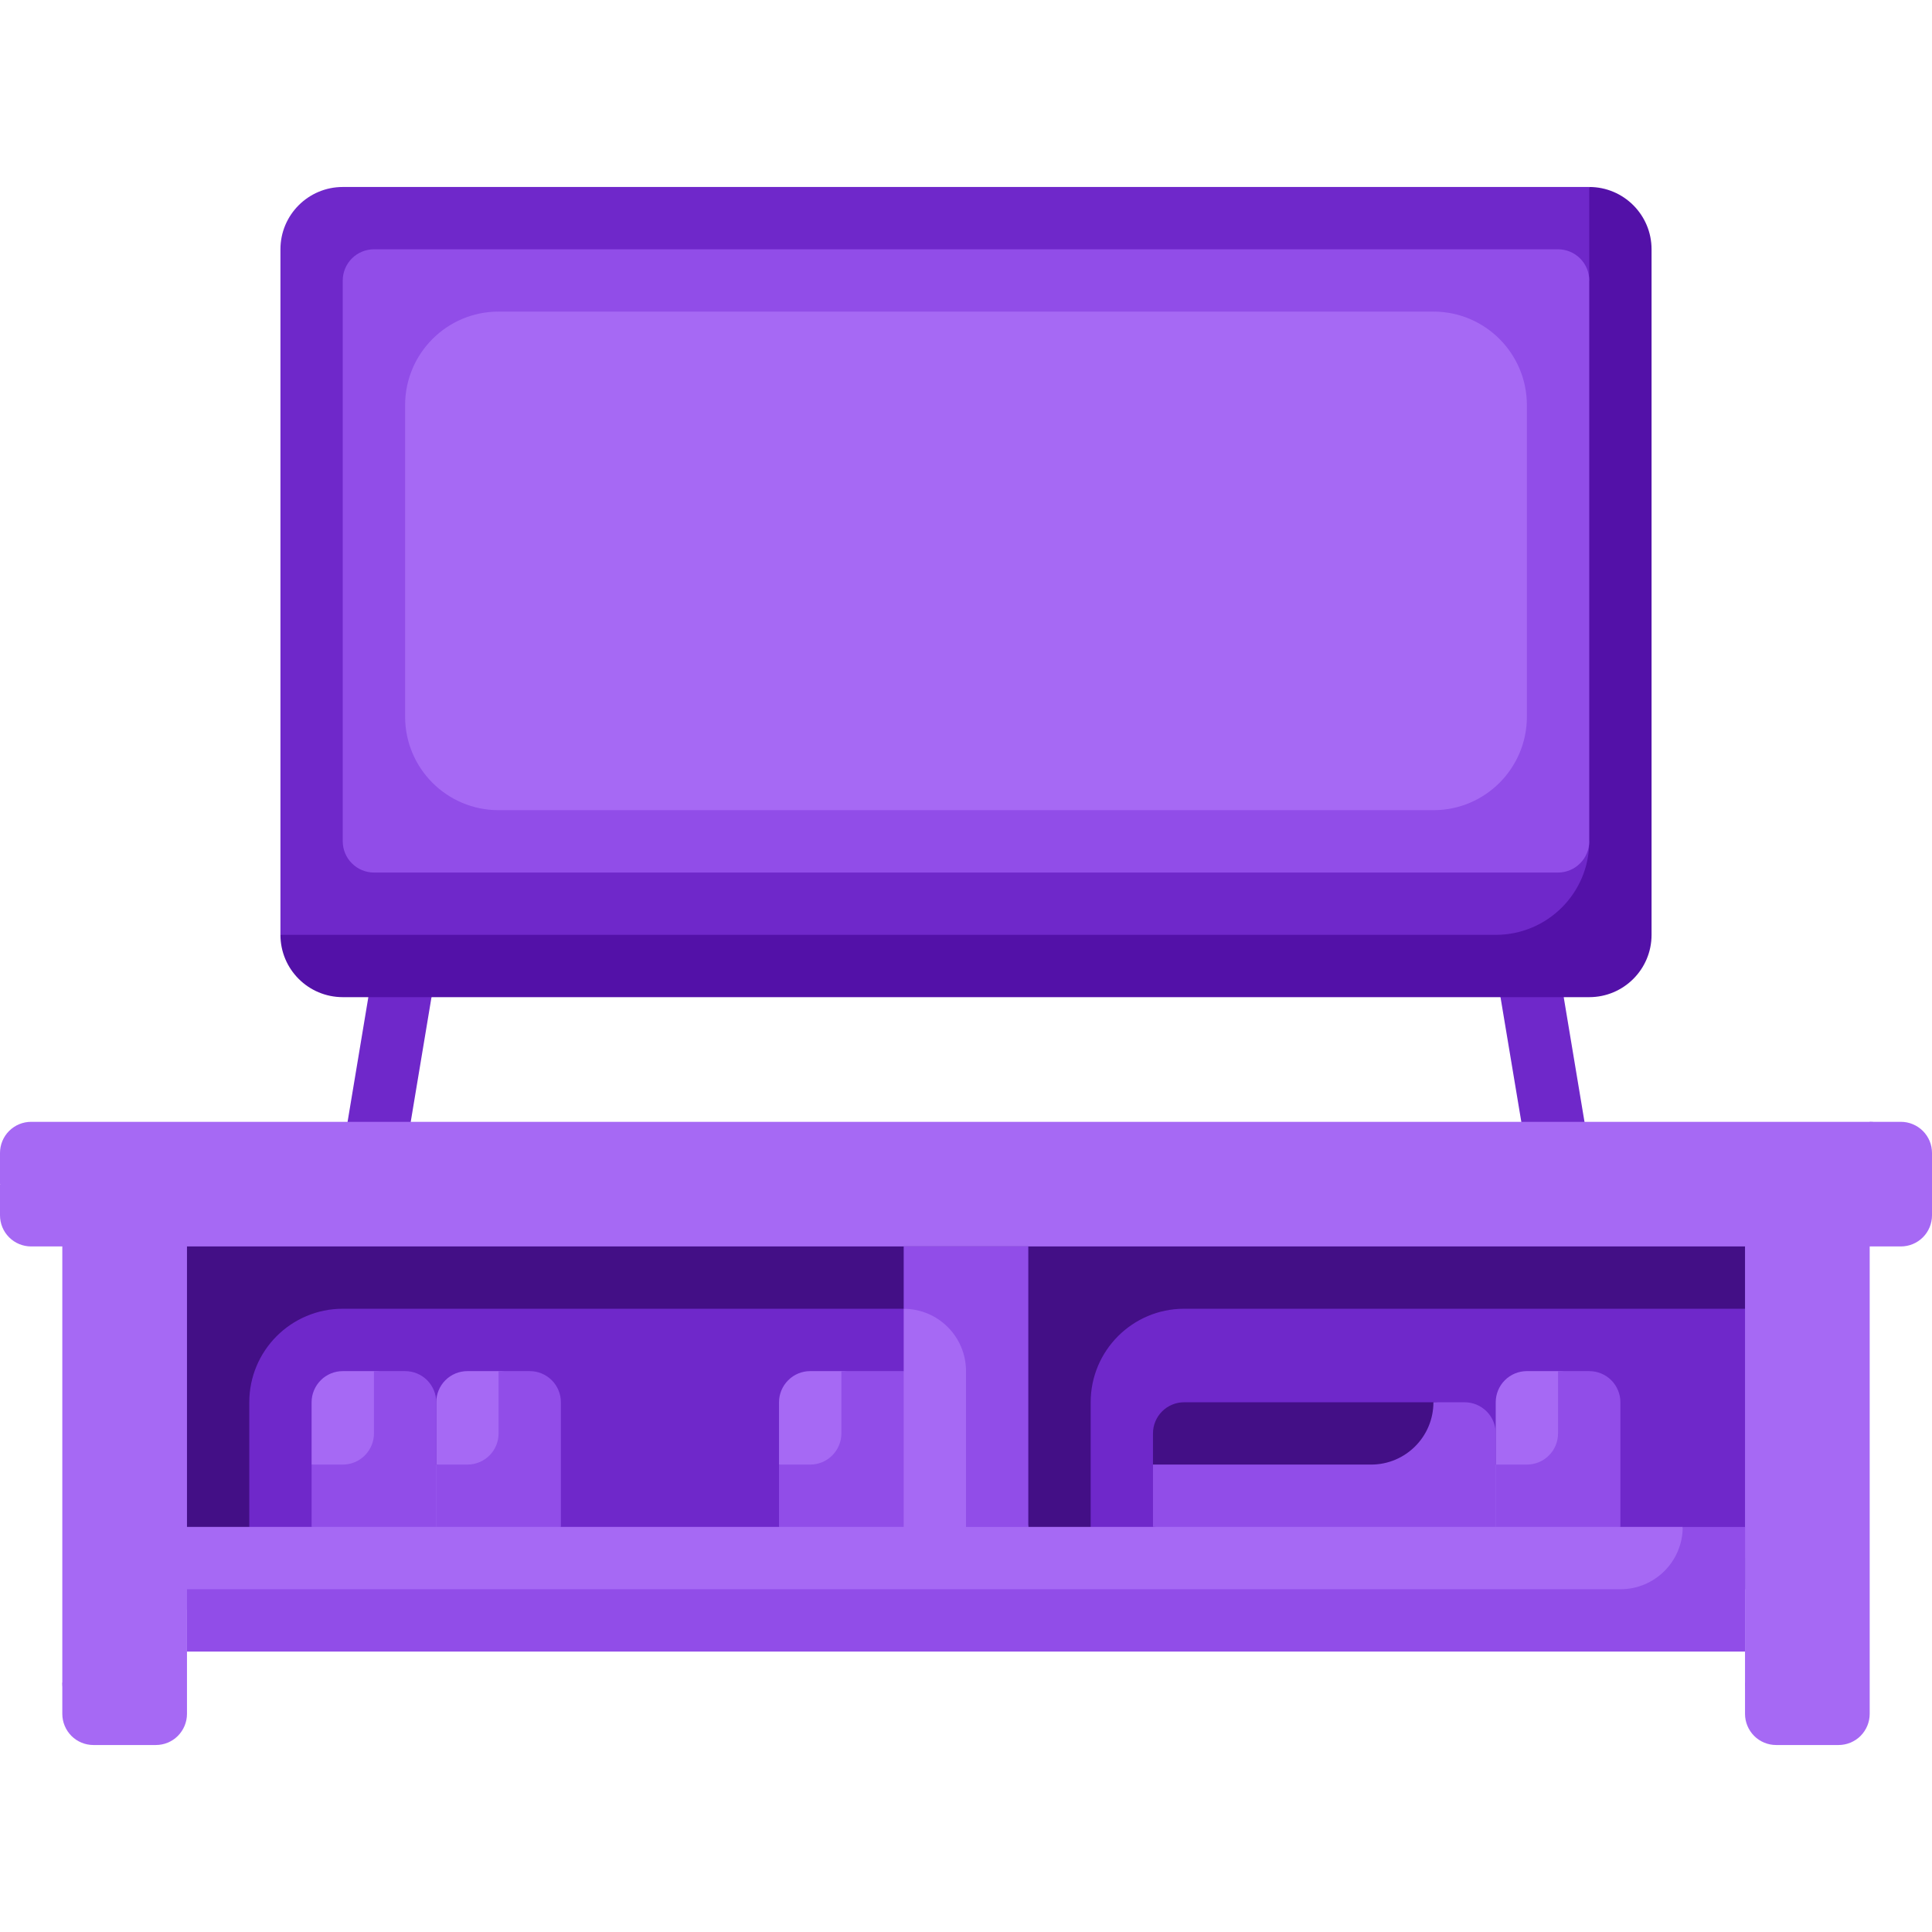 <svg width="32" height="32" viewBox="0 0 32 32" fill="none" xmlns="http://www.w3.org/2000/svg">
<g clipPath="url(#clip0_734_9742)">
<path d="M2.064 19.613H29.935V26.323H2.064V19.613Z" fill="#430F86"/>
<path d="M16 25.806H4.129V23.226C4.129 22.371 4.822 21.677 5.678 21.677H16V25.806ZM29.936 25.806H18.065V23.226C18.065 22.371 18.758 21.677 19.613 21.677H29.936L29.936 25.806Z" fill="#6F28CA"/>
<path d="M17.032 25.29L16.161 21.241L14.968 21.677V22.71L12.903 25.29H9.29L7.226 24.258L5.161 25.29H2.581V26.658H28.365L27.871 25.29H26.839L24.774 24.258L19.097 25.29H17.032Z" fill="#A669F4"/>
<path d="M26.817 4.129L26.323 3.097H5.678C5.107 3.097 4.645 3.559 4.645 4.129V15.484L6.101 16.516L5.685 19.012C5.638 19.293 5.828 19.559 6.109 19.606C6.138 19.611 6.166 19.613 6.194 19.613C6.442 19.613 6.661 19.434 6.703 19.181L7.147 16.516L7.99 15.975H24.171L24.853 16.516L25.298 19.181C25.339 19.434 25.558 19.613 25.806 19.613C25.834 19.613 25.863 19.611 25.891 19.606C26.173 19.559 26.363 19.293 26.316 19.012L25.9 16.516L26.818 15.484L26.817 4.129Z" fill="#6F28CA"/>
<path d="M7.226 24.258L8.774 24.866V23.226C8.774 23.158 8.761 23.091 8.735 23.028C8.709 22.966 8.671 22.909 8.623 22.861C8.575 22.813 8.518 22.775 8.456 22.749C8.393 22.723 8.326 22.71 8.258 22.71H7.742C7.605 22.71 7.474 22.764 7.377 22.861C7.28 22.958 7.226 23.089 7.226 23.226V24.258Z" fill="#A669F4"/>
<path d="M12.903 24.258L14.452 24.866V23.226C14.452 23.089 14.397 22.958 14.3 22.861C14.204 22.764 14.072 22.71 13.936 22.71H13.419C13.283 22.71 13.151 22.764 13.055 22.861C12.958 22.958 12.903 23.089 12.903 23.226V24.258Z" fill="#A669F4"/>
<path d="M5.678 16.516H26.323C26.893 16.516 27.355 16.054 27.355 15.484V4.129C27.355 3.559 26.893 3.097 26.323 3.097V4.645L25.718 5.196V13.423L26.323 13.936C26.323 14.791 25.63 15.484 24.774 15.484H4.645C4.645 16.054 5.107 16.516 5.678 16.516Z" fill="#5311A8"/>
<path d="M31.484 19.097C31.484 18.96 31.43 18.829 31.333 18.732C31.236 18.635 31.105 18.581 30.968 18.581H0.516C0.379 18.581 0.248 18.635 0.151 18.732C0.054 18.829 0 18.96 0 19.097L0 19.613L1.032 20.115V27.871C1.032 28.008 1.087 28.139 1.183 28.236C1.28 28.333 1.411 28.387 1.548 28.387H2.559V20.156H28.903V27.871C28.903 28.008 28.958 28.139 29.054 28.236C29.151 28.333 29.282 28.387 29.419 28.387H30.415V20.156L31.484 19.097Z" fill="#A669F4"/>
<path d="M31.484 18.581H30.968C30.968 19.151 30.506 19.613 29.936 19.613H0V20.129C0 20.266 0.054 20.397 0.151 20.494C0.248 20.591 0.379 20.645 0.516 20.645H2.064V26.839C2.064 27.409 1.602 27.871 1.032 27.871V28.387C1.032 28.524 1.087 28.655 1.183 28.752C1.28 28.849 1.411 28.903 1.548 28.903H2.581C2.718 28.903 2.849 28.849 2.946 28.752C3.042 28.655 3.097 28.524 3.097 28.387V20.645H29.935V26.839C29.935 27.409 29.473 27.871 28.903 27.871V28.387C28.903 28.524 28.958 28.655 29.054 28.752C29.151 28.849 29.282 28.903 29.419 28.903H30.452C30.588 28.903 30.72 28.849 30.817 28.752C30.913 28.655 30.968 28.524 30.968 28.387V20.645H31.484C31.621 20.645 31.752 20.591 31.849 20.494C31.946 20.397 32 20.266 32 20.129V19.097C32 19.029 31.987 18.962 31.961 18.899C31.935 18.837 31.897 18.78 31.849 18.732C31.801 18.684 31.744 18.646 31.681 18.62C31.619 18.594 31.552 18.581 31.484 18.581Z" fill="#A669F4"/>
<path d="M27.871 25.291C27.871 25.861 27.409 26.323 26.839 26.323H3.097V27.355H28.903V25.291H27.871ZM14.968 20.645V21.678C15.538 21.678 16 22.14 16 22.71V25.291H17.032V20.645H14.968V20.645Z" fill="#914DE8"/>
<path d="M8.774 22.71H8.258V23.742C8.258 23.879 8.204 24.01 8.107 24.107C8.01 24.204 7.879 24.258 7.742 24.258H7.226V25.29H9.29V23.226C9.29 23.089 9.236 22.958 9.139 22.861C9.042 22.764 8.911 22.71 8.774 22.71Z" fill="#914DE8"/>
<path d="M5.161 24.258L6.71 24.866V23.226C6.71 23.089 6.655 22.958 6.559 22.861C6.462 22.764 6.331 22.71 6.194 22.71H5.678C5.541 22.71 5.409 22.764 5.313 22.861C5.216 22.958 5.161 23.089 5.161 23.226V24.258Z" fill="#A669F4"/>
<path d="M6.71 22.71H6.194V23.742C6.194 23.879 6.139 24.01 6.042 24.107C5.946 24.204 5.814 24.258 5.678 24.258H5.161V25.29H7.226V23.226C7.226 23.089 7.171 22.958 7.075 22.861C6.978 22.764 6.847 22.71 6.71 22.71Z" fill="#914DE8"/>
<path d="M13.936 22.71V23.742C13.936 23.879 13.881 24.01 13.784 24.107C13.688 24.204 13.556 24.258 13.419 24.258H12.903V25.29H14.968V22.71H13.936Z" fill="#914DE8"/>
<path d="M25.188 24.764H26.323V23.226C26.323 23.089 26.268 22.958 26.171 22.861C26.075 22.764 25.943 22.71 25.806 22.71H25.29C25.153 22.71 25.022 22.764 24.925 22.861C24.828 22.958 24.774 23.089 24.774 23.226V24.258L25.188 24.764Z" fill="#A669F4"/>
<path d="M26.323 22.71H25.806V23.742C25.806 23.879 25.752 24.01 25.655 24.107C25.558 24.204 25.427 24.258 25.29 24.258H24.774V25.29H26.839V23.226C26.839 23.089 26.784 22.958 26.688 22.861C26.591 22.764 26.459 22.71 26.323 22.71Z" fill="#914DE8"/>
<path d="M19.613 23.226C19.476 23.226 19.345 23.28 19.248 23.377C19.151 23.474 19.097 23.605 19.097 23.742V24.258L19.609 24.744H24.258V23.742C24.258 23.605 24.204 23.474 24.107 23.377C24.01 23.28 23.879 23.226 23.742 23.226H19.613Z" fill="#430F86"/>
<path d="M24.258 23.226H23.742C23.742 23.796 23.28 24.258 22.71 24.258H19.097V25.29H24.774V23.742C24.774 23.605 24.72 23.474 24.623 23.377C24.526 23.28 24.395 23.226 24.258 23.226Z" fill="#914DE8"/>
<path d="M25.806 14.452H6.194C6.057 14.452 5.925 14.397 5.829 14.3C5.732 14.204 5.677 14.072 5.677 13.936V4.645C5.677 4.508 5.732 4.377 5.829 4.28C5.925 4.184 6.057 4.129 6.194 4.129H25.806C25.943 4.129 26.075 4.184 26.171 4.28C26.268 4.377 26.323 4.508 26.323 4.645V13.936C26.323 14.072 26.268 14.204 26.171 14.3C26.075 14.397 25.943 14.452 25.806 14.452Z" fill="#914DE8"/>
<path d="M23.742 13.419H8.258C7.403 13.419 6.71 12.726 6.71 11.871V6.71C6.71 5.855 7.403 5.161 8.258 5.161H23.742C24.597 5.161 25.29 5.855 25.29 6.71V11.871C25.29 12.726 24.597 13.419 23.742 13.419Z" fill="#A669F4"/>
</g>
<defs>
<clipPath id="clip0_734_9742">
<rect width="32" height="32" fill="white"/>
</clipPath>
</defs>
</svg>
